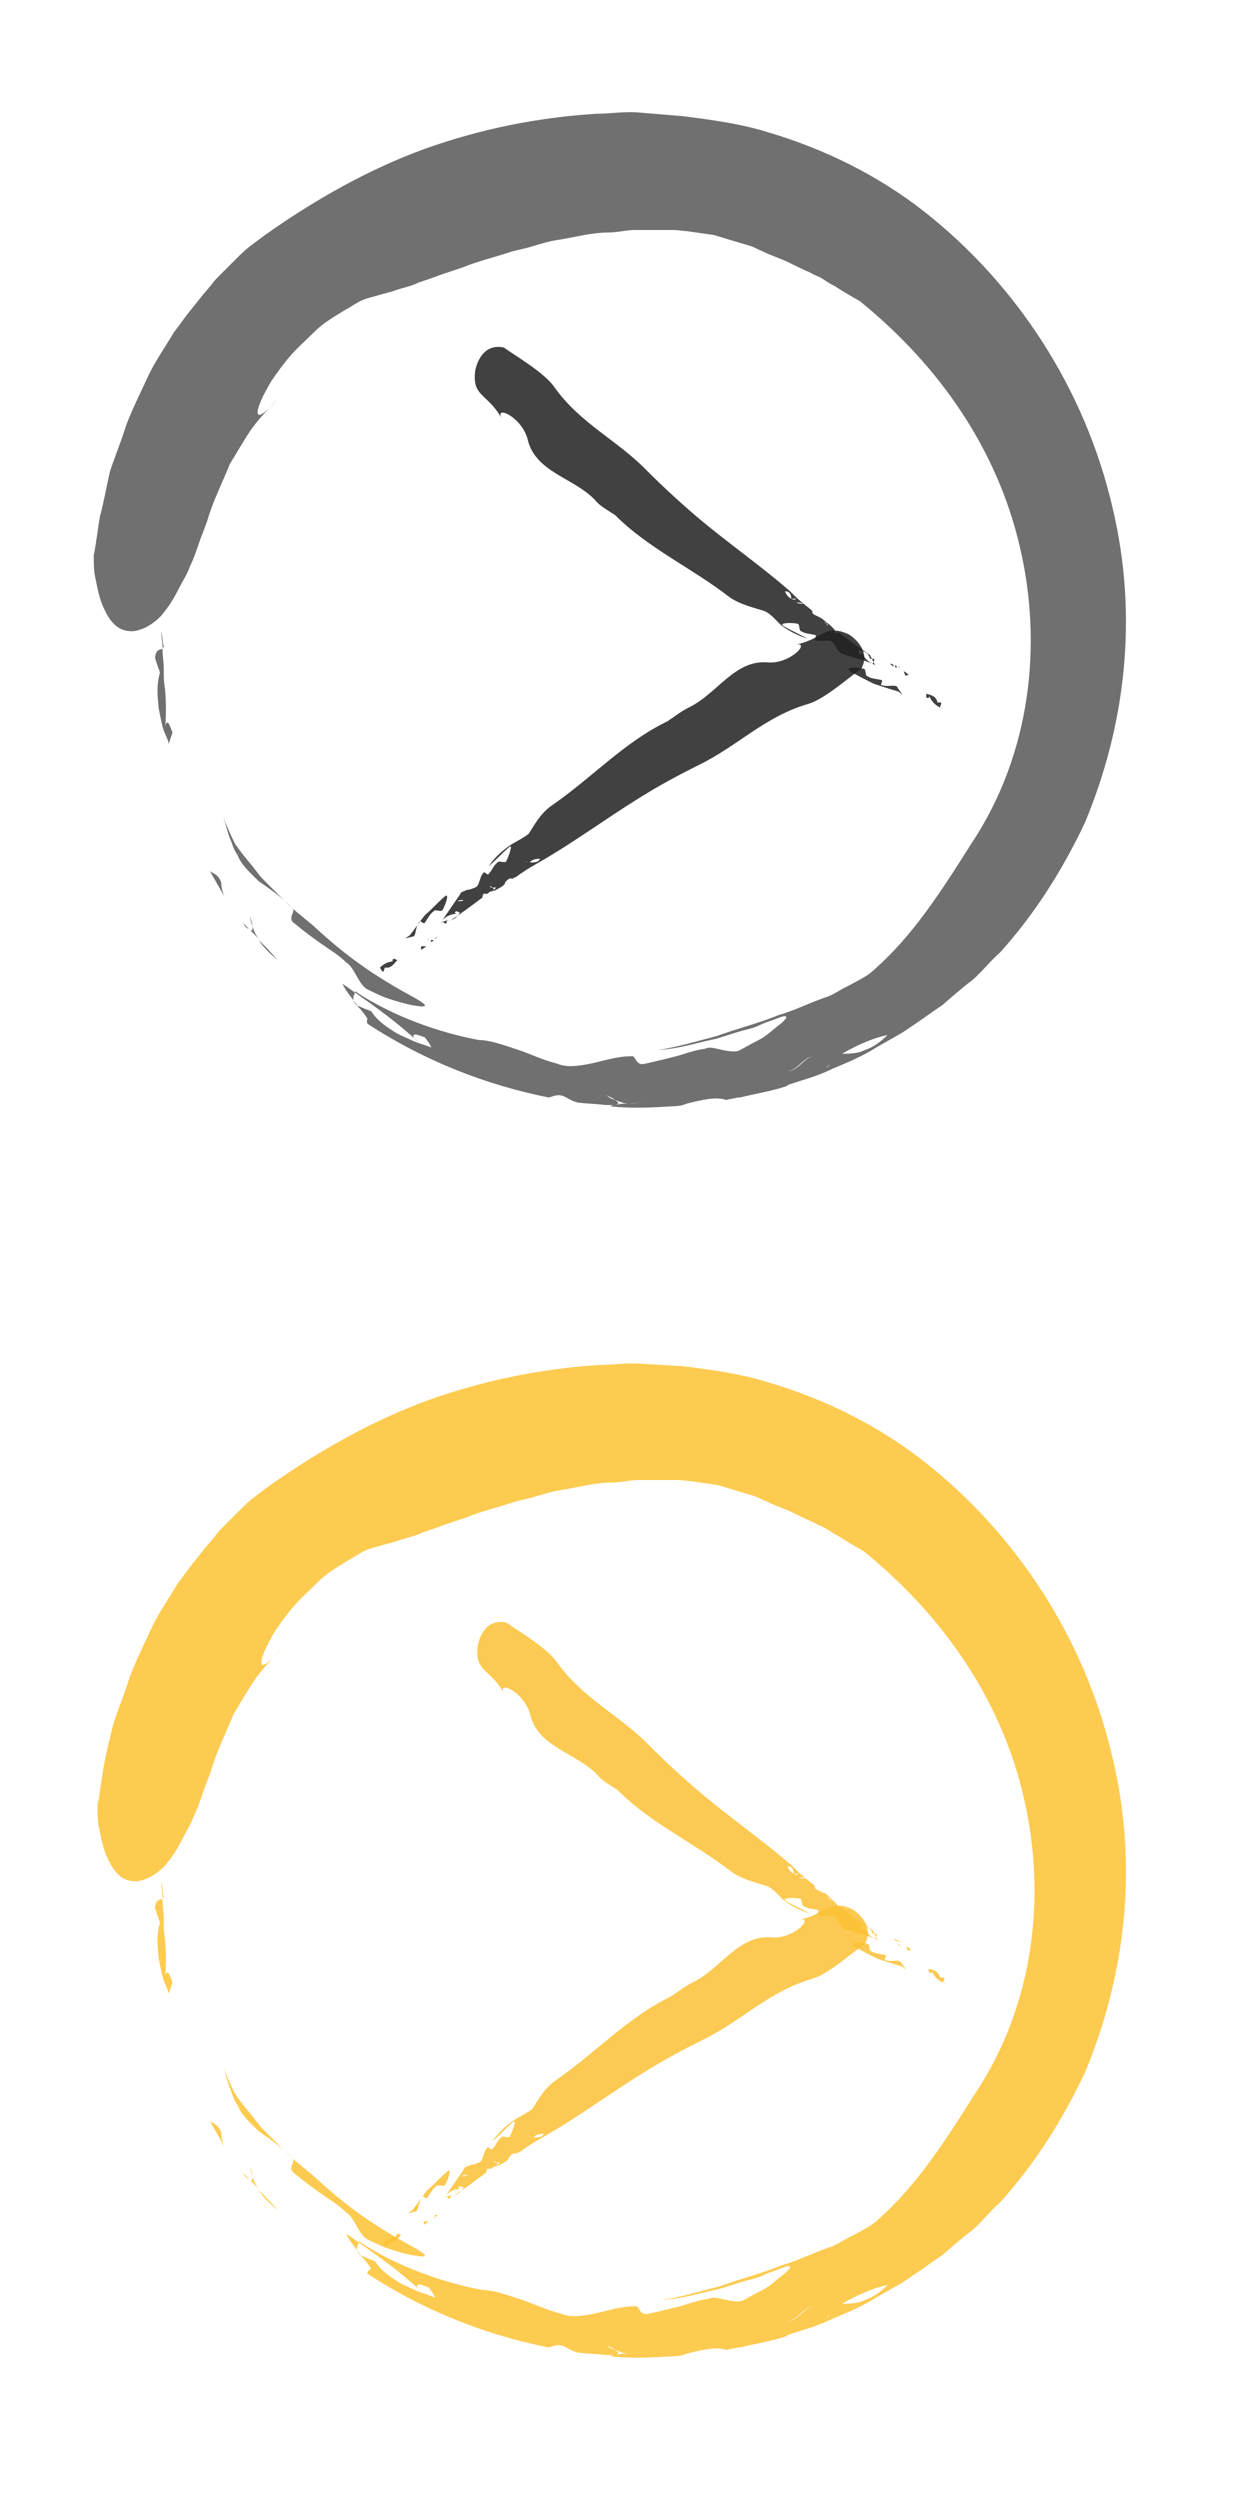 <?xml version="1.0" encoding="utf-8"?>
<!-- Generator: Adobe Illustrator 18.0.0, SVG Export Plug-In . SVG Version: 6.00 Build 0)  -->
<!DOCTYPE svg PUBLIC "-//W3C//DTD SVG 1.1//EN" "http://www.w3.org/Graphics/SVG/1.1/DTD/svg11.dtd">
<svg version="1.1" xmlns="http://www.w3.org/2000/svg" xmlns:xlink="http://www.w3.org/1999/xlink" x="0px" y="0px" width="100px"
	 height="200px" viewBox="0 0 100 200" enable-background="new 0 0 100 200" xml:space="preserve">
<g id="Layer_2" display="none">
	<rect x="-200" y="-119" display="inline" stroke="#FFFFFF" stroke-miterlimit="10" width="526" height="524"/>
</g>
<g id="bigplay">
	<path fill="none" d="z"/>
	<g id="dark">
		<g id="Polygon" opacity="0.75" enable-background="new    ">
			<polygon points="141,44.3 107.3,63.8 107.3,24.8 			"/>
			<g>
				<g>
					<g>
						<g opacity="0.85">
							<g>
								<path fill="#231F20" d="M133.3,38.4c-0.3-0.2-0.7-0.4-1-0.6c0.1,0.2,0.3,0.3,0.3,0.6C132.9,38.6,133.1,38.4,133.3,38.4z"/>
								<path fill="#231F20" d="M131.4,37.2c-0.1,0-0.1-0.1-0.2-0.1c-0.1,0-0.1,0-0.2,0C131.2,37.1,131.3,37.1,131.4,37.2z"/>
								<path fill="#231F20" d="M129.6,36.4c0.3,0.2,0.6,0.4,0.9,0.5C130.3,36.6,130,36.5,129.6,36.4z"/>
								<path fill="#231F20" d="M130.8,37.4c0-0.2,0-0.3,0.2-0.3l0,0c-0.2-0.1-0.4-0.1-0.6-0.2C130.6,37,130.8,37.2,130.8,37.4z"/>
								<path fill="#231F20" d="M130.8,37.4c0,0.2,0.1,0.4,0.2,0.5C131,37.7,130.9,37.5,130.8,37.4z"/>
								<path fill="#231F20" d="M128.7,40.1c-0.2,0,0.3-0.8-0.2-0.8c-1-0.2-1.9-0.3-2.7-0.7c-0.5,0-0.5-1.3-0.9-1.3
									c-1-0.2-3.7-0.3-2.4,0.3c1.9,1,3.3,1.4,5.1,2.3c1.6,0.5,3.1,0.8,4.7,1.3c0.4,0.2,0.7,0.5,1.1,0.7c-0.4-0.4-0.8-0.8-1.3-1.3
									C131.4,39.9,129.9,40.5,128.7,40.1z"/>
								<path fill="#231F20" d="M140.5,43.2c-0.2,0-0.7,0-0.7,0c-0.4-1.1-1.4-1.3-2.4-1.5c0,0.2,0.1,0.4,0.1,0.6
									c0.5,0.2,0.7,0,0.4-0.4c0.7,1.1,1.5,1.7,2.5,2.1C140.5,43.7,140.7,43.4,140.5,43.2z"/>
								<path fill="#231F20" d="M141,44.2c-0.2-0.1-0.4-0.2-0.6-0.2l0,0.1C140.6,44.1,140.9,44.2,141,44.2L141,44.2z"/>
								<path fill="#231F20" d="M125.4,35c-2.4-1.3-4.5-2.6-6.7-4c-0.3,0.1-0.5,0.2-0.7,0c-0.1-0.2-0.2-0.4-0.3-0.6l-0.9-0.6
									c-0.1,0-0.3-0.1-0.4-0.1l0,0c-0.2,0-0.2,0.2-0.2,0.3c0.1,0.2,0.1,0.3,0.2,0.5c0-0.1-0.1-0.3-0.2-0.5
									c-0.1-0.2-0.2-0.4-0.4-0.5c-0.3-0.1-0.6-0.3-0.9-0.5c0.4,0.1,0.7,0.3,0.9,0.5c0.2,0.1,0.4,0.1,0.6,0.2c0.1,0,0.1,0,0.2,0
									c-0.8-0.5-1.5-1-2.3-1.5c-0.2-0.1-0.4-0.2-0.5-0.2c-0.6-0.2-1.1-0.3-1.5-1.1c-0.1-0.1-0.3-0.2-0.4-0.3
									c0,0.1,0.1,0.1,0.1,0.2c-0.1-0.1-0.1-0.1-0.2-0.2c-0.6-0.4-1.3-0.8-1.9-1.2c-0.3,0-0.6,0.1-0.9,0.1c0,0-0.5-0.7-0.7-1
									c0,0.3-0.1,0.4-0.3,0.4c0.5,0.6,1,1.2,1.4,1.7c0.3,0.5,0.3,0.2,0.4,0c0.1-0.2,0.3-0.2,0.7,0.5c-0.4-0.8-0.6-0.7-0.7-0.5
									c-0.1,0.2-0.1,0.4-0.4,0c-0.4-0.5-0.9-1.1-1.4-1.7c-0.3,0-0.7-0.3-1.2-0.8c-0.1,0.1-0.2,0.2-0.4,0.2
									c-0.1-0.5-0.2-0.9-0.2-1.1c0.5,0.3,1.2,1,1.8,1.7c0.2,0,0.3-0.1,0.3-0.4c0.2,0.3,0.7,1,0.7,1c0.3,0,0.6-0.1,0.9-0.1
									l-3.8-2.5l0,0.1c-0.2,2.2-0.3,4.5-0.3,6.9c-0.1,2.4-0.1,4.7-0.2,7c-0.1,3.9-0.2,7.9-0.4,12.2c-0.2,2.7-0.3,5.3-0.5,7.9
									c-0.2,3.5-0.5,7-0.7,10.5c-0.1,0.9-0.1,1.8-0.2,2.6c2.6-1.2,5.3-2.7,8.1-4.3c1.4-0.8,2.8-1.6,4.2-2.3l2.1-1.2l1.4-0.8
									c3.4-1.8,7-3.5,11.1-4.6c3.3-0.9,8.4-4.4,11.2-6.1c2.9-3.5-1.1-6-1.4-6.1c-4-1.7-4.9,1-10.6,1.9c3.8-0.8-1.2,3.3-5.4,3
									c-3.1-0.3-5.8,1-8.5,2.8c-0.7,0.4-1.3,0.9-2,1.3c-0.2,0.2-0.2,0.1-0.2,0.2l0,0.1c0,0.1-0.1,0.1-0.1,0.2
									c-0.2,0.2-0.4,0.4-0.5,0.1c0-0.2-0.1-0.1-0.2,0c0,0,0-0.1,0-0.2c0.3-0.7,0.4-0.7,0.5-0.8c0,0,0,0,0,0l0-1.5
									c0-1.2-0.1-2.3-0.1-3.5c-0.1-2.3-0.2-4.7-0.3-7.1c0-1.2-0.1-2.4-0.1-3.6c0-0.6,0-1.2,0-1.9l0-0.2l0,0l0,0c0,0,0-0.1,0-0.1
									c0-0.1-0.2-0.3-0.5-0.8c-0.3-0.5-0.6-1.2-0.9-1.9c-0.1-0.3,0-0.4,0-0.5c0.4,0.3,0.8,0.8,1,0.9c0.5,0.3,0.8,0.1,1.5,0
									c-0.7-0.2-1.1-0.1-1.6-0.2c-0.2-0.1-0.3-0.5-0.3-0.9c0-0.4,0.2-0.7,0.4-0.8c0.1-0.1,0.3,0.3,0.4,0.6
									c0.1,0.3,0.3,0.6,0.3,0.6c0.3,0.2,0.7-0.1,1.2-0.1c0.3-0.1-0.1,0.8,0,0.8c0.1,0,0.2,0,0.2,0c0.1,0,0.2,0,0.4,0
									c0.3,0,0.6,0,0.9,0c0.6,0,1.1,0,1.4,0.3c0.5,0.4,0.9,0.9,1.3,1.3c0.3,0.2,0.6,0.4,0.9,0.6c0.2,0,0.5,0.1,0.7,0.1
									c0-0.3,0.1-0.7,0.2-1c0.3,0.2,0.6,0.6,0.9,0.9c-0.3-0.2-0.6-0.6-0.9-0.9c-0.1,0.3-0.2,0.7-0.2,1c1.8,0.4,3.7,0.9,5.5,1.5
									c0,0,0-0.1,0-0.1c-1-0.5-1.8-1-2.5-2.1c0.3,0.4,0.1,0.6-0.4,0.4l-0.1-0.6c1,0.2,1.9,0.5,2.4,1.5c0,0,0.5,0,0.7,0
									c0.2,0.3,0,0.5,0,0.8c0.2,0.1,0.4,0.2,0.6,0.3C126.3,36.2,125.4,35,125.4,35z"/>
								<path fill="#231F20" d="M115.8,29.4c0.1,0,0.3,0.1,0.5,0.2c-0.6-0.4-1.3-0.8-1.9-1.2C114.7,29.1,115.2,29.2,115.8,29.4z"/>
							</g>
						</g>
					</g>
				</g>
			</g>
		</g>
		<g id="Ellipse" opacity="0.75" enable-background="new    ">
			<g>
				<g>
					<g>
						<g opacity="0.85">
							<g>
								<path fill="#202020" d="M16.8,69.7c0.4,0.7,0.8,1.4,1.2,2.1c-0.2-0.4-0.3-0.8-0.3-1.2C17.5,70,17.1,69.9,16.8,69.7z"/>
								<path fill="#202020" d="M19.3,73.7c0.1,0.1,0.2,0.2,0.3,0.4c0.1,0.1,0.2,0.2,0.3,0.2L19.3,73.7z"/>
								<path fill="#202020" d="M22.2,76.8c-0.5-0.6-1-1.1-1.5-1.6C21,75.7,21.5,76.2,22.2,76.8z"/>
								<path fill="#202020" d="M20.2,74.1c0,0.3,0,0.5-0.3,0.2l0,0c0.3,0.3,0.6,0.6,0.9,0.9C20.4,74.8,20.3,74.4,20.2,74.1z"/>
								<path fill="#202020" d="M20.2,74.1c0-0.3-0.2-0.7-0.2-0.8C20,73.5,20.1,73.8,20.2,74.1z"/>
								<path fill="#202020" d="M23.4,72.7c0.3,0.2-0.5,0.8,0.2,1.2c0.7,0.6,1.4,1.1,2.1,1.6c0.7,0.5,1.4,0.9,2,1.5
									c0.7,0.4,1,1.9,1.8,2.2c0.4,0.2,1,0.5,1.6,0.7c0.6,0.2,1.3,0.4,1.8,0.5c1.1,0.2,1.6,0.2,0.4-0.5c-3.5-1.9-5.6-3.4-8.3-5.9
									c-0.6-0.5-1.1-0.9-1.7-1.4l-1.6-1.6c-0.3-0.3-0.5-0.5-0.8-0.8l-0.7-0.9c-0.5-0.6-1-1.2-1.4-1.8c-0.4-0.8-0.7-1.5-1-2.3
									c0.2,0.5,0.3,1,0.5,1.6c0.1,0.3,0.2,0.5,0.3,0.8c0.1,0.3,0.2,0.5,0.4,0.8c0.3,0.8,1,1.4,1.7,2.1
									C21.7,71.2,22.6,71.8,23.4,72.7z"/>
								<path fill="#202020" d="M12.4,52.6c0.1,0.4,0.4,1.2,0.4,1.2c-0.3,1-0.2,1.9-0.1,2.9c0.1,0.5,0.2,1,0.3,1.4
									c0.1,0.5,0.4,0.9,0.5,1.4c0.1-0.3,0.2-0.6,0.3-0.9c-0.2-0.5-0.3-0.8-0.4-0.8c-0.1,0-0.2,0.2-0.2,0.7c0.1-1.2,0.1-2.3,0-3.4
									c-0.1-0.5-0.1-1.1-0.1-1.6c0-0.5-0.1-1.1-0.1-1.6C12.8,52,12.5,51.9,12.4,52.6z"/>
								<path fill="#202020" d="M12.9,50.5c0,0.4,0.1,0.9,0.1,1.3c0,0,0.1,0,0.1,0C13,51.3,13,50.9,12.9,50.5L12.9,50.5z"/>
								<path fill="#202020" d="M29.4,81.9c4.6,3,9.5,4.9,14.5,5.9c0.4-0.1,0.7-0.3,1.2-0.1c0.4,0.2,0.7,0.4,1.1,0.5
									c0.7,0.1,1.5,0.1,2.2,0.2c0.3,0,0.5,0,0.8,0c0,0,0,0,0,0c0.4-0.1,0.3-0.2,0-0.4c-0.3-0.1-0.5-0.2-0.7-0.4
									c0.1,0.1,0.5,0.2,0.7,0.4c0.3,0.1,0.7,0.3,1.2,0.3c0.7-0.1,1.4-0.2,2.1-0.1c-0.8,0.2-1.5,0.2-2.1,0.1c-0.4,0-0.8,0-1.2,0.1
									c-0.1,0-0.2,0-0.4,0.1c1.7,0.2,3.4,0.1,5.1,0c0.4,0,0.8-0.1,1-0.2c1.2-0.3,2.4-0.6,3.2-0.3c0.3-0.1,0.6-0.1,0.9-0.2l-0.2,0
									c0.1,0,0.3,0,0.4,0c1.2-0.3,2.5-0.5,3.7-0.9c0.7-0.5,1.5-1,2.2-1.4c0,0,0.2,0,0.4,0c0.2,0,0.4,0,0.6,0
									c0.2-0.4,0.6-0.7,1.1-1.1c-0.7,0-1.4,0-2,0.1c-0.9-0.1-1.4,1.6-2.7,1.1c1.2,0.5,1.7-1.2,2.7-1.1c0.6-0.1,1.3,0,2-0.1
									c1-0.6,2.4-1.3,3.8-1.6c-0.6,0.6-1.2,1-1.8,1.2c-0.6,0.3-1.3,0.3-1.9,0.3c-0.5,0.3-0.9,0.7-1.1,1.1c-0.2,0-0.4,0-0.6,0
									c-0.2,0-0.4,0-0.4,0c-0.7,0.4-1.5,0.9-2.2,1.4c1.2-0.4,2.4-0.7,3.6-1.3c1.2-0.5,2.4-1,3.5-1.7l1.4-0.8l0.7-0.4l0.6-0.4
									c0.9-0.6,1.7-1.2,2.6-1.8c0.8-0.7,1.6-1.4,2.4-2c0.8-0.7,1.4-1.5,2.2-2.2c2.8-3.1,5-6.6,6.8-10.4c3.2-7.7,4.3-16.4,2.2-25.2
									c-2.2-9.5-7.7-17.9-15.1-23.7c-3.7-2.9-8-5-12.4-6.3c-2.2-0.7-4.5-1-6.8-1.3L51.1,9c-1.1-0.1-2.3,0.1-3.4,0.1
									C43,9.4,38.5,10.3,34,11.9c-4.4,1.6-8.7,4-12.8,6.9c-0.4,0.3-0.8,0.6-1.2,0.9c-0.4,0.3-0.8,0.7-1.2,1.1
									c-0.4,0.4-0.8,0.8-1.3,1.3c-0.2,0.2-0.4,0.4-0.6,0.7c-0.2,0.2-0.4,0.5-0.6,0.7c-0.4,0.5-0.8,1-1.2,1.5
									c-0.4,0.5-0.8,1.1-1.2,1.6c-0.7,1.2-1.5,2.3-2.1,3.6c-0.6,1.3-1.2,2.5-1.7,3.8c-0.4,1.3-0.9,2.5-1.3,3.7
									C8.5,39,8.3,40.2,8,41.3c-0.2,1.1-0.3,2.2-0.5,3.1c0,0.6,0,1.2,0.1,1.7c0.1,0.5,0.2,1,0.3,1.4c0.2,0.8,0.5,1.4,0.8,1.9
									c0.6,0.9,1.2,1.1,1.9,1.1c1.3-0.1,2.4-1.3,2.5-1.5c0.5-0.6,0.9-1.3,1.2-1.9c0.3-0.6,0.7-1.2,0.9-1.8
									c0.3-0.6,0.5-1.2,0.7-1.8c0.2-0.6,0.5-1.3,0.7-1.9c0.4-1.4,1.1-2.8,1.8-4.5c0.5-0.8,1-1.7,1.6-2.6c0.6-0.9,1.4-1.7,2.3-2.7
									c-2.2,2.6-2.1,1.2-0.6-1.3c0.4-0.6,0.9-1.3,1.5-2c0.6-0.7,1.3-1.3,2-2c0.7-0.7,1.6-1.2,2.4-1.7c0.4-0.2,0.8-0.5,1.2-0.7
									c0.4-0.2,0.8-0.3,1.2-0.4c0.6-0.2,1.2-0.3,1.7-0.5c0.6-0.2,1.2-0.3,1.8-0.6c0.6-0.2,1.2-0.4,1.7-0.6
									c0.6-0.2,1.2-0.4,1.8-0.6c1.2-0.5,2.5-0.8,3.7-1.2c0.6-0.2,1.3-0.3,1.9-0.5c0.7-0.2,1.3-0.4,2-0.5c1.3-0.2,2.7-0.6,4.1-0.6
									c0.7,0,1.4-0.2,2.1-0.2l2.1,0c0.4,0,0.7,0,1.1,0l1,0.1c0.7,0.1,1.4,0.2,2.1,0.3c0.7,0.2,1.3,0.4,2,0.6l1,0.3
									c0.3,0.1,0.6,0.3,0.9,0.4c0.6,0.3,1.2,0.5,1.9,0.8c0.6,0.3,1.2,0.6,1.9,0.9c0.3,0.2,0.7,0.3,1,0.5c0.3,0.2,0.6,0.4,1,0.6
									c0.6,0.4,1.3,0.8,2,1.2c6.4,5.2,11,11.9,12.8,19.7c1.8,7.7,0.9,16.5-3.9,23.7c-2.4,3.8-4.7,7.4-7.8,10.1
									c-0.5,0.5-1.2,0.8-1.9,1.2c-0.7,0.3-1.3,0.8-2,1c-1.4,0.5-2.6,1.1-3.7,1.4c-1.7,0.7-3.4,1.1-5,1.7c-1.6,0.4-3.2,0.9-4.7,1.1
									c1.8-0.1,3.2-0.6,4.7-0.9c0.7-0.2,1.5-0.5,2.3-0.7c0.4-0.1,0.8-0.2,1.2-0.4c0.4-0.2,0.8-0.3,1.3-0.5c1.2-0.5,0.9,0,0.1,0.6
									c-0.4,0.3-0.9,0.8-1.5,1.1c-0.6,0.3-1.1,0.6-1.5,0.8c-0.3,0.2-0.9,0.1-1.4,0c-0.5-0.1-1-0.3-1.4-0.1
									c-0.8,0.1-1.6,0.4-2.3,0.6c-0.8,0.2-1.6,0.4-2.5,0.6c-0.8,0.2-0.7-0.7-1.1-0.6c-1.2,0-2.3,0.4-3.3,0.6c-1,0.2-1.9,0.3-2.6,0
									c-1.2-0.3-2.2-0.8-3.1-1.1c-0.6-0.2-1.2-0.4-1.9-0.6c-0.4-0.1-0.9-0.2-1.3-0.2c0.2,0.4,0.2,0.8,0.2,1.2
									c-0.6-0.3-1.4-0.8-2-1.1c0.6,0.3,1.4,0.8,2,1.1c0-0.4,0-0.8-0.2-1.2c-3.2-0.6-6.9-1.9-9.9-3.9c0,0,0,0.1,0,0.1
									c1.7,1.2,3.4,2.4,5.1,4c-0.4-0.3-0.5-0.5-0.4-0.6c0.1-0.1,0.4,0,0.9,0.2c0.2,0.3,0.4,0.5,0.5,0.8c-0.5-0.2-0.9-0.3-1.4-0.5
									c-0.4-0.2-0.9-0.4-1.3-0.6c-0.8-0.5-1.6-1-2.1-1.8c0,0-0.8-0.3-1.2-0.5c-0.4-0.5-0.2-0.7-0.1-1c-0.3-0.2-0.7-0.5-1-0.7
									c0.2,0.5,0.8,1.2,1.3,1.9c0.3,0.3,0.5,0.6,0.7,0.9C29.3,81.7,29.4,81.9,29.4,81.9z"/>
								<path fill="#202020" d="M50.5,88.3c-0.3,0-0.7,0-1,0l1.1,0.1l1.1,0l2.1,0C52.9,87.9,51.7,88.1,50.5,88.3z"/>
							</g>
						</g>
					</g>
				</g>
			</g>
		</g>
	</g>
	<g id="light">
		<g id="Polygon2">
			<polygon fill="#FDB913" points="-26,161.8 -59.8,181.2 -59.8,142.3 			"/>
			<g>
				<g>
					<g>
						<g opacity="0.85">
							<g>
								<path fill="#FCC134" d="M-33.7,155.8c-0.3-0.2-0.7-0.4-1-0.6c0.1,0.2,0.3,0.3,0.3,0.6C-34.1,156-33.9,155.9-33.7,155.8z"/>
								<path fill="#FCC134" d="M-35.6,154.6c-0.1,0-0.1-0.1-0.2-0.1c-0.1,0-0.1,0-0.2,0C-35.8,154.5-35.7,154.5-35.6,154.6z"/>
								<path fill="#FCC134" d="M-37.4,153.8c0.3,0.2,0.6,0.4,0.9,0.5C-36.7,154-37,153.9-37.4,153.8z"/>
								<path fill="#FCC134" d="M-36.2,154.8c0-0.2,0-0.3,0.2-0.3l0,0c-0.2-0.1-0.4-0.1-0.6-0.2C-36.4,154.4-36.2,154.6-36.2,154.8z
									"/>
								<path fill="#FCC134" d="M-36.2,154.8c0,0.2,0.1,0.4,0.2,0.5C-36,155.1-36.1,154.9-36.2,154.8z"/>
								<path fill="#FCC134" d="M-38.3,157.5c-0.2,0,0.3-0.8-0.2-0.8c-1-0.2-1.9-0.3-2.7-0.7c-0.5,0-0.5-1.3-0.9-1.3
									c-1-0.2-3.7-0.3-2.4,0.3c1.9,1,3.3,1.4,5.1,2.3c1.6,0.5,3.1,0.8,4.7,1.3c0.4,0.2,0.7,0.5,1.1,0.7c-0.4-0.4-0.8-0.8-1.3-1.3
									C-35.6,157.4-37.1,157.9-38.3,157.5z"/>
								<path fill="#FCC134" d="M-26.5,160.6c-0.2,0-0.7,0-0.7,0c-0.4-1.1-1.4-1.3-2.4-1.5c0,0.2,0.1,0.4,0.1,0.6
									c0.5,0.2,0.7,0,0.4-0.4c0.7,1.1,1.5,1.7,2.5,2.1C-26.5,161.1-26.3,160.9-26.5,160.6z"/>
								<path fill="#FCC134" d="M-26,161.6c-0.2-0.1-0.4-0.2-0.6-0.2l0,0.1C-26.4,161.5-26.1,161.6-26,161.6L-26,161.6z"/>
								<path fill="#FCC134" d="M-41.6,152.4c-2.4-1.3-4.5-2.6-6.7-4c-0.3,0.1-0.5,0.2-0.7,0c-0.1-0.2-0.2-0.4-0.3-0.6l-0.9-0.6
									c-0.1,0-0.3-0.1-0.4-0.1l0,0c-0.2,0-0.2,0.2-0.2,0.3c0.1,0.2,0.1,0.3,0.2,0.5c0-0.1-0.1-0.3-0.2-0.5
									c-0.1-0.2-0.2-0.4-0.4-0.5c-0.3-0.1-0.6-0.3-0.9-0.5c0.4,0.1,0.7,0.3,0.9,0.5c0.2,0.1,0.4,0.1,0.6,0.2c0.1,0,0.1,0,0.2,0
									c-0.8-0.5-1.5-1-2.3-1.5c-0.2-0.1-0.4-0.2-0.5-0.2c-0.6-0.2-1.1-0.3-1.5-1.1c-0.1-0.1-0.3-0.2-0.4-0.3
									c0,0.1,0.1,0.1,0.1,0.2c-0.1-0.1-0.1-0.1-0.2-0.2c-0.6-0.4-1.3-0.8-1.9-1.2c-0.3,0-0.6,0.1-0.9,0.1c0,0-0.5-0.7-0.7-1
									c0,0.3-0.1,0.4-0.3,0.4c0.5,0.6,1,1.2,1.4,1.7c0.3,0.5,0.3,0.2,0.4,0c0.1-0.2,0.3-0.2,0.7,0.5c-0.4-0.8-0.6-0.7-0.7-0.5
									c-0.1,0.2-0.1,0.4-0.4,0c-0.4-0.5-0.9-1.1-1.4-1.7c-0.3,0-0.7-0.3-1.2-0.8c-0.1,0.1-0.2,0.2-0.4,0.2
									c-0.1-0.5-0.2-0.9-0.2-1.1c0.5,0.3,1.2,1,1.8,1.7c0.2,0,0.3-0.1,0.3-0.4c0.2,0.3,0.7,1,0.7,1c0.3,0,0.6-0.1,0.9-0.1
									l-3.8-2.5l0,0.1c-0.2,2.2-0.3,4.5-0.3,6.9c-0.1,2.4-0.1,4.7-0.2,7c-0.1,3.9-0.2,7.9-0.4,12.2c-0.2,2.7-0.3,5.3-0.5,7.9
									c-0.2,3.5-0.5,7-0.7,10.5c-0.1,0.9-0.1,1.8-0.2,2.6c2.6-1.2,5.3-2.7,8.1-4.3c1.4-0.8,2.8-1.6,4.2-2.3l2.1-1.2l1.4-0.8
									c3.4-1.8,7-3.5,11.1-4.6c3.3-0.9,8.4-4.4,11.2-6.1c2.9-3.5-1.1-6-1.4-6.1c-4-1.7-4.9,1-10.6,1.9c3.8-0.8-1.2,3.3-5.4,3
									c-3.1-0.3-5.8,1-8.5,2.8c-0.7,0.4-1.3,0.9-2,1.3c-0.2,0.2-0.2,0.1-0.2,0.2l0,0.1c0,0.1-0.1,0.1-0.1,0.2
									c-0.2,0.2-0.4,0.4-0.5,0.1c0-0.2-0.1-0.1-0.2,0c0,0,0-0.1,0-0.2c0.3-0.7,0.4-0.7,0.5-0.8c0,0,0,0,0,0l0-1.5
									c0-1.2-0.1-2.3-0.1-3.5c-0.1-2.3-0.2-4.7-0.3-7.1c0-1.2-0.1-2.4-0.1-3.6c0-0.6,0-1.2,0-1.9l0-0.2l0,0l0,0c0,0,0-0.1,0-0.1
									c0-0.1-0.2-0.3-0.5-0.8c-0.3-0.5-0.6-1.2-0.9-1.9c-0.1-0.3,0-0.4,0-0.5c0.4,0.3,0.8,0.8,1,0.9c0.5,0.3,0.8,0.1,1.5,0
									c-0.7-0.2-1.1-0.1-1.6-0.2c-0.2-0.1-0.3-0.5-0.3-0.9c0-0.4,0.2-0.7,0.4-0.8c0.1-0.1,0.3,0.3,0.4,0.6
									c0.1,0.3,0.3,0.6,0.3,0.6c0.3,0.2,0.7-0.1,1.2-0.1c0.3-0.1-0.1,0.8,0,0.8c0.1,0,0.2,0,0.2,0c0.1,0,0.2,0,0.4,0
									c0.3,0,0.6,0,0.9,0c0.6,0,1.1,0,1.4,0.3c0.5,0.4,0.9,0.9,1.3,1.3c0.3,0.2,0.6,0.4,0.9,0.6c0.2,0,0.5,0.1,0.7,0.1
									c0-0.3,0.1-0.7,0.2-1c0.3,0.2,0.6,0.6,0.9,0.9c-0.3-0.2-0.6-0.6-0.9-0.9c-0.1,0.3-0.2,0.7-0.2,1c1.8,0.4,3.7,0.9,5.5,1.5
									c0,0,0-0.1,0-0.1c-1-0.5-1.8-1-2.5-2.1c0.3,0.4,0.1,0.6-0.4,0.4l-0.1-0.6c1,0.2,1.9,0.5,2.4,1.5c0,0,0.5,0,0.7,0
									c0.2,0.3,0,0.5,0,0.8c0.2,0.1,0.4,0.2,0.6,0.3C-40.7,153.6-41.6,152.4-41.6,152.4z"/>
								<path fill="#FCC134" d="M-51.2,146.8c0.1,0,0.3,0.1,0.5,0.2c-0.6-0.4-1.3-0.8-1.9-1.2C-52.3,146.5-51.8,146.6-51.2,146.8z"
									/>
							</g>
						</g>
					</g>
				</g>
			</g>
		</g>
		<g id="Ellipse2">
			<g>
				<g>
					<g>
						<g opacity="0.85">
							<g>
								<path fill="#FDC231" d="M16.8,169.7c0.4,0.7,0.8,1.4,1.2,2.1c-0.2-0.4-0.3-0.8-0.3-1.2C17.5,170,17.1,169.9,16.8,169.7z"/>
								<path fill="#FDC231" d="M19.3,173.7c0.1,0.1,0.2,0.2,0.3,0.4c0.1,0.1,0.2,0.2,0.3,0.2L19.3,173.7z"/>
								<path fill="#FDC231" d="M22.2,176.8c-0.5-0.6-1-1.1-1.5-1.6C21,175.7,21.5,176.2,22.2,176.8z"/>
								<path fill="#FDC231" d="M20.2,174.1c0,0.3,0,0.5-0.3,0.2l0,0c0.3,0.3,0.6,0.6,0.9,0.9C20.4,174.8,20.3,174.4,20.2,174.1z"/>
								<path fill="#FDC231" d="M20.2,174.1c0-0.3-0.2-0.7-0.2-0.8C20,173.5,20.1,173.8,20.2,174.1z"/>
								<path fill="#FDC231" d="M23.4,172.7c0.3,0.2-0.5,0.8,0.2,1.2c0.7,0.6,1.4,1.1,2.1,1.6c0.7,0.5,1.4,0.9,2,1.5
									c0.7,0.4,1,1.9,1.8,2.2c0.4,0.2,1,0.5,1.6,0.7c0.6,0.2,1.3,0.4,1.8,0.5c1.1,0.2,1.6,0.2,0.4-0.5c-3.5-1.9-5.6-3.4-8.3-5.9
									c-0.6-0.5-1.1-0.9-1.7-1.4l-1.6-1.6c-0.3-0.3-0.5-0.5-0.8-0.8l-0.7-0.9c-0.5-0.6-1-1.2-1.4-1.8c-0.4-0.8-0.7-1.5-1-2.3
									c0.2,0.5,0.3,1,0.5,1.6c0.1,0.3,0.2,0.5,0.3,0.8c0.1,0.3,0.2,0.5,0.4,0.8c0.3,0.8,1,1.4,1.7,2.1
									C21.7,171.2,22.6,171.8,23.4,172.7z"/>
								<path fill="#FDC231" d="M12.4,152.6c0.1,0.4,0.4,1.2,0.4,1.2c-0.3,1-0.2,1.9-0.1,2.9c0.1,0.5,0.2,1,0.3,1.4
									c0.1,0.5,0.4,0.9,0.5,1.4c0.1-0.3,0.2-0.6,0.3-0.9c-0.2-0.5-0.3-0.8-0.4-0.8c-0.1,0-0.2,0.2-0.2,0.7c0.1-1.2,0.1-2.3,0-3.4
									c-0.1-0.5-0.1-1.1-0.1-1.6c0-0.5-0.1-1.1-0.1-1.6C12.8,152,12.5,151.9,12.4,152.6z"/>
								<path fill="#FDC231" d="M12.9,150.5c0,0.4,0.1,0.9,0.1,1.3c0,0,0.1,0,0.1,0C13,151.3,13,150.9,12.9,150.5L12.9,150.5z"/>
								<path fill="#FDC231" d="M29.4,181.9c4.6,3,9.5,4.9,14.5,5.9c0.4-0.1,0.7-0.3,1.2-0.1c0.4,0.2,0.7,0.4,1.1,0.5
									c0.7,0.1,1.5,0.1,2.2,0.2c0.3,0,0.5,0,0.8,0c0,0,0,0,0,0c0.4-0.1,0.3-0.2,0-0.4c-0.3-0.1-0.5-0.2-0.7-0.4
									c0.1,0.1,0.5,0.2,0.7,0.4c0.3,0.1,0.7,0.3,1.2,0.3c0.7-0.1,1.4-0.2,2.1-0.1c-0.8,0.2-1.5,0.2-2.1,0.1c-0.4,0-0.8,0-1.2,0.1
									c-0.1,0-0.2,0-0.4,0.1c1.7,0.2,3.4,0.1,5.1,0c0.4,0,0.8-0.1,1-0.2c1.2-0.3,2.4-0.6,3.2-0.3c0.3-0.1,0.6-0.1,0.9-0.2l-0.2,0
									c0.1,0,0.3,0,0.4,0c1.2-0.3,2.5-0.5,3.7-0.9c0.7-0.5,1.5-1,2.2-1.4c0,0,0.2,0,0.4,0c0.2,0,0.4,0,0.6,0
									c0.2-0.4,0.6-0.7,1.1-1.1c-0.7,0-1.4,0-2,0.1c-0.9-0.1-1.4,1.6-2.7,1.1c1.2,0.5,1.7-1.2,2.7-1.1c0.6-0.1,1.3,0,2-0.1
									c1-0.6,2.4-1.3,3.8-1.6c-0.6,0.6-1.2,1-1.8,1.2c-0.6,0.3-1.3,0.3-1.9,0.3c-0.5,0.3-0.9,0.7-1.1,1.1c-0.2,0-0.4,0-0.6,0
									c-0.2,0-0.4,0-0.4,0c-0.7,0.4-1.5,0.9-2.2,1.4c1.2-0.4,2.4-0.7,3.6-1.3c1.2-0.5,2.4-1,3.5-1.7l1.4-0.8l0.7-0.4l0.6-0.4
									c0.9-0.6,1.7-1.2,2.6-1.8c0.8-0.7,1.6-1.4,2.4-2c0.8-0.7,1.4-1.5,2.2-2.2c2.8-3.1,5-6.6,6.8-10.4c3.2-7.7,4.3-16.4,2.2-25.2
									c-2.2-9.5-7.7-17.9-15.1-23.7c-3.7-2.9-8-5-12.4-6.3c-2.2-0.7-4.5-1-6.8-1.3l-3.4-0.2c-1.1-0.1-2.3,0.1-3.4,0.1
									c-4.6,0.3-9.1,1.2-13.6,2.8c-4.4,1.6-8.7,4-12.8,6.9c-0.4,0.3-0.8,0.6-1.2,0.9c-0.4,0.3-0.8,0.7-1.2,1.1
									c-0.4,0.4-0.8,0.8-1.3,1.3c-0.2,0.2-0.4,0.4-0.6,0.7c-0.2,0.2-0.4,0.5-0.6,0.7c-0.4,0.5-0.8,1-1.2,1.5
									c-0.4,0.5-0.8,1.1-1.2,1.6c-0.7,1.2-1.5,2.3-2.1,3.6c-0.6,1.3-1.2,2.5-1.7,3.8c-0.4,1.3-0.9,2.5-1.3,3.7
									c-0.3,1.2-0.6,2.4-0.8,3.5c-0.2,1.1-0.3,2.2-0.5,3.1c0,0.6,0,1.2,0.1,1.7c0.1,0.5,0.2,1,0.3,1.4c0.2,0.8,0.5,1.4,0.8,1.9
									c0.6,0.9,1.2,1.1,1.9,1.1c1.3-0.1,2.4-1.3,2.5-1.5c0.5-0.6,0.9-1.3,1.2-1.9c0.3-0.6,0.7-1.2,0.9-1.8
									c0.3-0.6,0.5-1.2,0.7-1.8c0.2-0.6,0.5-1.3,0.7-1.9c0.4-1.4,1.1-2.8,1.8-4.5c0.5-0.8,1-1.7,1.6-2.6c0.6-0.9,1.4-1.7,2.3-2.7
									c-2.2,2.6-2.1,1.2-0.6-1.3c0.4-0.6,0.9-1.3,1.5-2c0.6-0.7,1.3-1.3,2-2c0.7-0.7,1.6-1.2,2.4-1.7c0.4-0.2,0.8-0.5,1.2-0.7
									c0.4-0.2,0.8-0.3,1.2-0.4c0.6-0.2,1.2-0.3,1.7-0.5c0.6-0.2,1.2-0.3,1.8-0.6c0.6-0.2,1.2-0.4,1.7-0.6
									c0.6-0.2,1.2-0.4,1.8-0.6c1.2-0.5,2.5-0.8,3.7-1.2c0.6-0.2,1.3-0.3,1.9-0.5c0.7-0.2,1.3-0.4,2-0.5c1.3-0.2,2.7-0.6,4.1-0.6
									c0.7,0,1.4-0.2,2.1-0.2l2.1,0c0.4,0,0.7,0,1.1,0l1,0.1c0.7,0.1,1.4,0.2,2.1,0.3c0.7,0.2,1.3,0.4,2,0.6l1,0.3
									c0.3,0.1,0.6,0.3,0.9,0.4c0.6,0.3,1.2,0.5,1.9,0.8c0.6,0.3,1.2,0.6,1.9,0.9c0.3,0.2,0.7,0.3,1,0.5c0.3,0.2,0.6,0.4,1,0.6
									c0.6,0.4,1.3,0.8,2,1.2c6.4,5.2,11,11.9,12.8,19.7c1.8,7.7,0.9,16.5-3.9,23.7c-2.4,3.8-4.7,7.4-7.8,10.1
									c-0.5,0.5-1.2,0.8-1.9,1.2c-0.7,0.3-1.3,0.8-2,1c-1.4,0.5-2.6,1.1-3.7,1.4c-1.7,0.7-3.4,1.1-5,1.7c-1.6,0.4-3.2,0.9-4.7,1.1
									c1.8-0.1,3.2-0.6,4.7-0.9c0.7-0.2,1.5-0.5,2.3-0.7c0.4-0.1,0.8-0.2,1.2-0.4c0.4-0.2,0.8-0.3,1.3-0.5c1.2-0.5,0.9,0,0.1,0.6
									c-0.4,0.3-0.9,0.8-1.5,1.1c-0.6,0.3-1.1,0.6-1.5,0.8c-0.3,0.2-0.9,0.1-1.4,0c-0.5-0.1-1-0.3-1.4-0.1
									c-0.8,0.1-1.6,0.4-2.3,0.6c-0.8,0.2-1.6,0.4-2.5,0.6c-0.8,0.2-0.7-0.7-1.1-0.6c-1.2,0-2.3,0.4-3.3,0.6c-1,0.2-1.9,0.3-2.6,0
									c-1.2-0.3-2.2-0.8-3.1-1.1c-0.6-0.2-1.2-0.4-1.9-0.6c-0.4-0.1-0.9-0.2-1.3-0.2c0.2,0.4,0.2,0.8,0.2,1.2
									c-0.6-0.3-1.4-0.8-2-1.1c0.6,0.3,1.4,0.8,2,1.1c0-0.4,0-0.8-0.2-1.2c-3.2-0.6-6.9-1.9-9.9-3.9c0,0,0,0.1,0,0.1
									c1.7,1.2,3.4,2.4,5.1,4c-0.4-0.3-0.5-0.5-0.4-0.6c0.1-0.1,0.4,0,0.9,0.2c0.2,0.3,0.4,0.5,0.5,0.8c-0.5-0.2-0.9-0.3-1.4-0.5
									c-0.4-0.2-0.9-0.4-1.3-0.6c-0.8-0.5-1.6-1-2.1-1.8c0,0-0.8-0.3-1.2-0.5c-0.4-0.5-0.2-0.7-0.1-1c-0.3-0.2-0.7-0.5-1-0.7
									c0.2,0.5,0.8,1.2,1.3,1.9c0.3,0.3,0.5,0.6,0.7,0.9C29.3,181.7,29.4,181.9,29.4,181.9z"/>
								<path fill="#FDC231" d="M50.5,188.3c-0.3,0-0.7,0-1,0l1.1,0.1l1.1,0l2.1,0C52.9,187.9,51.7,188.1,50.5,188.3z"/>
							</g>
						</g>
					</g>
				</g>
			</g>
		</g>
	</g>
	<path fill="none" d="z"/>
	<g>
		<g>
			<g>
				<g>
					<g opacity="0.85">
						<g>
							<path fill="#202020" d="M72.7,54c-0.1-0.1-0.2-0.2-0.4-0.3c0,0.1,0.1,0.2,0.1,0.3C72.4,54.1,72.5,54,72.7,54z"/>
							<path fill="#202020" d="M72,53.4C71.9,53.4,71.9,53.4,72,53.4c-0.1-0.1-0.1-0.1-0.1-0.1C71.9,53.4,71.9,53.4,72,53.4z"/>
							<path fill="#202020" d="M71.2,53.1c0.1,0.1,0.2,0.2,0.3,0.2C71.5,53.2,71.4,53.1,71.2,53.1z"/>
							<path fill="#202020" d="M71.7,53.5c0-0.1,0-0.2,0.1-0.2c0,0,0,0,0,0c-0.1,0-0.2-0.1-0.2-0.1C71.6,53.4,71.7,53.4,71.7,53.5z"
								/>
							<path fill="#202020" d="M71.7,53.5c0,0.1,0,0.2,0,0.2C71.7,53.7,71.7,53.6,71.7,53.5z"/>
							<path fill="#202020" d="M70.5,54.8c-0.1,0,0.2-0.4,0-0.4c-0.4-0.1-0.8-0.1-1.1-0.3c-0.2,0-0.1-0.6-0.3-0.6
								c-0.4-0.1-1.6-0.2-1.1,0.2c0.7,0.4,1.3,0.7,1.9,1c0.6,0.2,1.2,0.4,1.9,0.6c0.2,0.1,0.3,0.2,0.4,0.3c-0.1-0.2-0.3-0.4-0.4-0.6
								C71.7,54.7,71,55,70.5,54.8z"/>
							<path fill="#202020" d="M75.3,56.2c-0.1,0-0.3,0-0.3,0c-0.1-0.5-0.5-0.6-0.9-0.7c0,0.1,0,0.2,0,0.3c0.2,0.1,0.3,0,0.2-0.2
								c0.2,0.5,0.5,0.8,0.9,1C75.2,56.5,75.3,56.4,75.3,56.2z"/>
							<path fill="#202020" d="M75.4,56.7c-0.1,0-0.2-0.1-0.2-0.1c0,0,0,0,0,0C75.3,56.7,75.3,56.7,75.4,56.7
								C75.4,56.7,75.4,56.7,75.4,56.7z"/>
							<path fill="#202020" d="M69.6,52.4c-0.9-0.6-1.7-1.2-2.5-1.8c-0.1,0-0.2,0.1-0.3,0c0-0.1,0-0.2-0.1-0.3
								c-0.1-0.1-0.2-0.2-0.3-0.3c0,0-0.1,0-0.1-0.1c0,0,0,0,0,0c-0.1,0-0.1,0.1-0.1,0.2c0,0.1,0,0.2,0,0.2c0,0,0-0.1,0-0.2
								c0-0.1-0.1-0.2-0.1-0.2c-0.1-0.1-0.2-0.1-0.3-0.2c0.2,0,0.3,0.1,0.3,0.2c0.1,0,0.2,0.1,0.2,0.1c0,0,0.1,0,0.1,0
								c-0.3-0.2-0.5-0.4-0.8-0.6c-0.1,0-0.1-0.1-0.2-0.1c-0.2-0.1-0.5-0.2-0.4-0.4c0,0-0.1-0.1-0.1-0.1c0,0,0,0,0,0.1
								c0,0,0-0.1,0-0.1c-0.2-0.2-0.4-0.3-0.6-0.5c-0.2,0-0.4,0-0.6-0.1c0,0,0-0.2,0-0.3c-0.1,0.1-0.2,0.1-0.4,0
								c0,0.2,0,0.4,0.1,0.5c0,0.3,0.6-0.2,0.5,0.3c0.1-0.5-0.5,0-0.5-0.3c0-0.1,0-0.3-0.1-0.5c-0.2-0.1-0.4-0.3-0.5-0.6
								c0.4,0,0.5,0.3,0.5,0.6c0.1,0,0.2,0,0.4,0c0,0.1,0,0.3,0,0.3c0.2,0,0.4,0,0.6,0.1c-0.4-0.3-0.7-0.6-1.1-1
								c-2.4-2.1-4.9-3.8-7.5-6c-1.4-1.2-2.7-2.4-3.9-3.6c-2.4-2.5-5.4-3.8-7.5-6.8c-0.8-1.1-3-2.4-4-3.1c-1.9-0.4-2.3,1.8-2.3,2
								c-0.2,2,1.1,1.7,2.2,3.8c-0.8-1.3,1.5-0.3,2,1.5c0.6,2.7,3.7,3.1,5.4,4.9c0.4,0.5,1,0.8,1.6,1.2c2.7,2.7,6.1,4.2,9.2,6.6
								c0.9,0.6,1.9,0.8,2.8,1.1c0.6,0.3,1,0.9,1.4,1.2c0.7,0.5,1.4,0.8,2,1c-0.7-0.4-1.2-0.6-1.9-1c-0.5-0.3,0.7-0.3,1.1-0.2
								c0.2,0,0.1,0.6,0.3,0.6c0.3,0.2,0.7,0.2,1.1,0.3c0.2,0-0.1,0.4,0,0.4c0.5,0.2,1.2-0.1,1.4,0.2c0.2,0.2,0.3,0.4,0.4,0.6
								c0.1,0.1,0.2,0.2,0.3,0.3c0.1,0,0.2,0,0.3,0.1c0-0.2,0.1-0.3,0.2-0.5c0.1,0.1,0.2,0.3,0.3,0.4c-0.1-0.1-0.2-0.3-0.3-0.4
								c-0.1,0.2-0.2,0.3-0.2,0.5c0.7,0.2,1.5,0.4,2.2,0.7c0,0,0,0,0,0c-0.4-0.2-0.7-0.5-0.9-1c0.1,0.2,0,0.3-0.2,0.2
								c0-0.1,0-0.2,0-0.3c0.4,0.1,0.8,0.2,0.9,0.7c0,0,0.2,0,0.3,0c0.1,0.1,0,0.2-0.1,0.4c0.1,0,0.1,0.1,0.2,0.1
								C69.9,53,69.6,52.4,69.6,52.4z"/>
							<path fill="#202020" d="M66,49.8c0.1,0,0.1,0.1,0.2,0.1c-0.2-0.2-0.4-0.4-0.6-0.5C65.6,49.7,65.8,49.8,66,49.8z"/>
						</g>
					</g>
				</g>
			</g>
		</g>
	</g>
	<g>
		<g>
			<g>
				<g>
					<g opacity="0.85">
						<g>
							<path fill="#202020" d="M33.7,76c0.1-0.1,0.3-0.2,0.4-0.3c-0.1,0-0.2,0-0.3,0C33.6,75.7,33.7,75.8,33.7,76z"/>
							<path fill="#202020" d="M34.4,75.5C34.4,75.5,34.5,75.5,34.4,75.5c0.1-0.1,0.1-0.1,0.1-0.1C34.5,75.4,34.5,75.4,34.4,75.5z"
								/>
							<path fill="#202020" d="M35,74.9c-0.1,0.1-0.2,0.2-0.3,0.3C34.8,75.1,34.9,75.1,35,74.9z"/>
							<path fill="#202020" d="M34.4,75.2c0.1,0,0.1,0.1,0.1,0.2c0,0,0,0,0,0c0.1-0.1,0.1-0.1,0.2-0.2
								C34.6,75.2,34.5,75.2,34.4,75.2z"/>
							<path fill="#202020" d="M34.4,75.2c-0.1,0-0.2,0-0.2-0.1C34.3,75.2,34.3,75.2,34.4,75.2z"/>
							<path fill="#202020" d="M33.6,73.7c0-0.1,0.3,0.3,0.4,0.1c0.2-0.3,0.4-0.7,0.7-0.9c0.1-0.2,0.6,0.1,0.7-0.1
								c0.2-0.3,0.6-1.4,0.2-1.1c-0.7,0.6-1,1-1.6,1.5c-0.4,0.5-0.8,1.1-1.2,1.6c-0.1,0.1-0.3,0.2-0.4,0.3c0.2-0.1,0.4-0.1,0.7-0.2
								C33.3,74.8,33.2,74.1,33.6,73.7z"/>
							<path fill="#202020" d="M30.7,77.7c0-0.1,0.1-0.3,0.1-0.3c0.5,0.1,0.7-0.3,1-0.6c-0.1,0-0.2-0.1-0.3-0.1
								c-0.2,0.1-0.1,0.3,0.1,0.2c-0.5,0-0.9,0.2-1.2,0.5C30.5,77.6,30.6,77.8,30.7,77.7z"/>
							<path fill="#202020" d="M30.2,77.7c0.1-0.1,0.1-0.1,0.2-0.2c0,0,0,0,0,0C30.3,77.6,30.3,77.6,30.2,77.7
								C30.2,77.7,30.2,77.7,30.2,77.7z"/>
							<path fill="#202020" d="M36.1,73.6c0.9-0.6,1.7-1.2,2.5-1.8c0-0.1,0-0.2,0.1-0.3c0.1,0,0.2,0,0.3,0c0.1-0.1,0.2-0.2,0.4-0.2
								c0,0,0.1-0.1,0.1-0.1c0,0,0,0,0,0c0-0.1,0-0.1-0.1-0.2c-0.1,0-0.2,0-0.2-0.1c0,0,0.1,0,0.2,0.1c0.1,0,0.2,0,0.3,0
								c0.1-0.1,0.2-0.2,0.3-0.3c-0.1,0.1-0.2,0.2-0.3,0.3c-0.1,0.1-0.1,0.1-0.2,0.2c0,0,0,0,0,0.1c0.3-0.2,0.6-0.3,0.8-0.5
								c0.1-0.1,0.1-0.1,0.1-0.2c0.2-0.2,0.3-0.4,0.6-0.3c0,0,0.1-0.1,0.2-0.1c0,0,0,0-0.1,0c0,0,0.1,0,0.1,0
								c0.2-0.1,0.4-0.3,0.6-0.4c0.1-0.2,0.1-0.4,0.2-0.5c0,0,0.2,0.1,0.3,0.1c0-0.1,0-0.3,0.1-0.4c-0.2,0-0.4-0.1-0.5-0.1
								c-0.3-0.1,0,0.6-0.4,0.4c0.4,0.3,0.2-0.5,0.4-0.4c0.2,0,0.3,0.1,0.5,0.1c0.1-0.2,0.4-0.3,0.8-0.3c-0.1,0.3-0.5,0.3-0.8,0.3
								c-0.1,0.1-0.1,0.2-0.1,0.4c-0.1,0-0.3-0.1-0.3-0.1c-0.1,0.2-0.2,0.3-0.2,0.5c0.4-0.3,0.8-0.5,1.3-0.8
								c2.8-1.6,5.2-3.4,8.1-5.2c1.6-1,3.1-1.8,4.7-2.6c3.1-1.5,5.3-3.9,8.8-4.9c1.3-0.4,3.2-2.1,4.2-2.8c0.9-1.6-1-2.8-1.1-2.8
								c-1.9-0.8-2,0.5-4.3,0.9c1.5-0.4-0.2,1.5-2,1.4c-2.7-0.3-4.1,2.5-6.4,3.6c-0.6,0.3-1.1,0.7-1.7,1.1c-3.5,1.7-5.9,4.4-9.2,6.7
								c-0.9,0.6-1.4,1.5-1.9,2.3c-0.5,0.4-1.2,0.7-1.6,1c-0.7,0.5-1.2,1-1.6,1.6c0.6-0.5,1-1,1.6-1.5c0.4-0.4,0,0.7-0.2,1.1
								c-0.1,0.2-0.6-0.1-0.7,0.1c-0.3,0.2-0.4,0.6-0.7,0.9c-0.1,0.2-0.3-0.2-0.4-0.1c-0.4,0.4-0.3,1.1-0.7,1.2
								c-0.2,0.1-0.5,0.2-0.7,0.2c-0.1,0.1-0.3,0.1-0.4,0.2c-0.1,0.1-0.1,0.2-0.2,0.3c0.1,0.1,0.3,0.2,0.4,0.3
								c-0.1,0.1-0.3,0.1-0.5,0.1c0.1-0.1,0.3-0.1,0.5-0.1c-0.1-0.1-0.3-0.3-0.4-0.3c-0.4,0.6-0.9,1.3-1.3,1.9c0,0,0,0,0,0
								c0.3-0.3,0.7-0.5,1.2-0.5c-0.2,0-0.3-0.1-0.1-0.2c0.1,0,0.2,0.1,0.3,0.1c-0.2,0.3-0.5,0.7-1,0.6c0,0-0.1,0.2-0.1,0.3
								c-0.1,0-0.2-0.1-0.3-0.2c-0.1,0.1-0.1,0.1-0.2,0.2C35.5,73.6,36.1,73.6,36.1,73.6z"/>
							<path fill="#202020" d="M39.7,71c0,0-0.1,0.1-0.1,0.2c0.2-0.1,0.5-0.3,0.7-0.4C40,70.6,39.9,70.8,39.7,71z"/>
						</g>
					</g>
				</g>
			</g>
		</g>
	</g>
	<g>
		<line fill="#FDB913" x1="37.9" y1="131.6" x2="75.6" y2="158.8"/>
		<g>
			<g>
				<g>
					<g opacity="0.85">
						<g>
							<path fill="#FCC134" d="M72.9,156c-0.1-0.1-0.2-0.2-0.4-0.3c0,0.1,0.1,0.2,0.1,0.3C72.7,156.1,72.8,156,72.9,156z"/>
							<path fill="#FCC134" d="M72.2,155.4C72.2,155.4,72.2,155.4,72.2,155.4c-0.1-0.1-0.1-0.1-0.1-0.1
								C72.1,155.4,72.2,155.4,72.2,155.4z"/>
							<path fill="#FCC134" d="M71.5,155.1c0.1,0.1,0.2,0.2,0.3,0.2C71.8,155.2,71.6,155.1,71.5,155.1z"/>
							<path fill="#FCC134" d="M71.9,155.5c0-0.1,0-0.2,0.1-0.2c0,0,0,0,0,0c-0.1,0-0.2-0.1-0.2-0.1
								C71.9,155.4,71.9,155.4,71.9,155.5z"/>
							<path fill="#FCC134" d="M71.9,155.5c0,0.1,0,0.2,0,0.2C72,155.7,72,155.6,71.9,155.5z"/>
							<path fill="#FCC134" d="M70.8,156.8c-0.1,0,0.2-0.4,0-0.4c-0.4-0.1-0.8-0.1-1.1-0.3c-0.2,0-0.1-0.6-0.3-0.6
								c-0.4-0.1-1.6-0.2-1.1,0.2c0.7,0.4,1.3,0.7,1.9,1c0.6,0.2,1.2,0.4,1.9,0.6c0.2,0.1,0.3,0.2,0.4,0.3c-0.1-0.2-0.3-0.4-0.4-0.6
								C71.9,156.7,71.3,157,70.8,156.8z"/>
							<path fill="#FCC134" d="M75.5,158.2c-0.1,0-0.3,0-0.3,0c-0.1-0.5-0.5-0.6-0.9-0.7c0,0.1,0,0.2,0,0.3c0.2,0.1,0.3,0,0.2-0.2
								c0.2,0.5,0.5,0.8,0.9,1C75.5,158.5,75.6,158.4,75.5,158.2z"/>
							<path fill="#FCC134" d="M75.7,158.7c-0.1,0-0.2-0.1-0.2-0.1c0,0,0,0,0,0C75.5,158.7,75.6,158.7,75.7,158.7
								C75.7,158.7,75.7,158.7,75.7,158.7z"/>
							<path fill="#FCC134" d="M69.8,154.4c-0.9-0.6-1.7-1.2-2.5-1.8c-0.1,0-0.2,0.1-0.3,0c0-0.1,0-0.2-0.1-0.3
								c-0.1-0.1-0.2-0.2-0.3-0.3c0,0-0.1,0-0.1-0.1c0,0,0,0,0,0c-0.1,0-0.1,0.1-0.1,0.2c0,0.1,0,0.2,0,0.2c0,0,0-0.1,0-0.2
								c0-0.1-0.1-0.2-0.1-0.2c-0.1-0.1-0.2-0.1-0.3-0.2c0.2,0,0.3,0.1,0.3,0.2c0.1,0,0.2,0.1,0.2,0.1c0,0,0.1,0,0.1,0
								c-0.3-0.2-0.5-0.4-0.8-0.6c-0.1,0-0.1-0.1-0.2-0.1c-0.2-0.1-0.5-0.2-0.4-0.4c0,0-0.1-0.1-0.1-0.1c0,0,0,0,0,0.1
								c0,0,0-0.1,0-0.1c-0.2-0.2-0.4-0.3-0.6-0.5c-0.2,0-0.4,0-0.6-0.1c0,0,0-0.2,0-0.3c-0.1,0.1-0.2,0.1-0.4,0
								c0,0.2,0,0.4,0.1,0.5c0,0.3,0.6-0.2,0.5,0.3c0.1-0.5-0.5,0-0.5-0.3c0-0.1,0-0.3-0.1-0.5c-0.2-0.1-0.4-0.3-0.5-0.6
								c0.4,0,0.5,0.3,0.5,0.6c0.1,0,0.2,0,0.4,0c0,0.1,0,0.3,0,0.3c0.2,0,0.4,0,0.6,0.1c-0.4-0.3-0.7-0.6-1.1-1
								c-2.4-2.1-4.9-3.8-7.5-6c-1.4-1.2-2.7-2.4-3.9-3.6c-2.4-2.5-5.4-3.8-7.5-6.8c-0.8-1.1-3-2.4-4-3.1c-1.9-0.4-2.3,1.8-2.3,2
								c-0.2,2,1.1,1.7,2.2,3.8c-0.8-1.3,1.5-0.3,2,1.5c0.6,2.7,3.7,3.1,5.4,4.9c0.4,0.5,1,0.8,1.6,1.2c2.7,2.7,6.1,4.2,9.2,6.6
								c0.9,0.6,1.9,0.8,2.8,1.1c0.6,0.3,1,0.9,1.4,1.2c0.7,0.5,1.4,0.8,2,1c-0.7-0.4-1.2-0.6-1.9-1c-0.5-0.3,0.7-0.3,1.1-0.2
								c0.2,0,0.1,0.6,0.3,0.6c0.3,0.2,0.7,0.2,1.1,0.3c0.2,0-0.1,0.4,0,0.4c0.5,0.2,1.2-0.1,1.4,0.2c0.2,0.2,0.3,0.4,0.4,0.6
								c0.1,0.1,0.2,0.2,0.3,0.3c0.1,0,0.2,0,0.3,0.1c0-0.2,0.1-0.3,0.2-0.5c0.1,0.1,0.2,0.3,0.3,0.4c-0.1-0.1-0.2-0.3-0.3-0.4
								c-0.1,0.2-0.2,0.3-0.2,0.5c0.7,0.2,1.5,0.4,2.2,0.7c0,0,0,0,0,0c-0.4-0.2-0.7-0.5-0.9-1c0.1,0.2,0,0.3-0.2,0.2
								c0-0.1,0-0.2,0-0.3c0.4,0.1,0.8,0.2,0.9,0.7c0,0,0.2,0,0.3,0c0.1,0.1,0,0.2-0.1,0.4c0.1,0,0.1,0.1,0.2,0.1
								C70.1,155,69.8,154.4,69.8,154.4z"/>
							<path fill="#FCC134" d="M66.3,151.8c0.1,0,0.1,0.1,0.2,0.1c-0.2-0.2-0.4-0.4-0.6-0.5C65.8,151.7,66,151.8,66.3,151.8z"/>
						</g>
					</g>
				</g>
			</g>
		</g>
	</g>
	<g>
		<line fill="#FDB913" x1="68.2" y1="152.5" x2="30.4" y2="179.7"/>
		<g>
			<g>
				<g>
					<g opacity="0.85">
						<g>
							<path fill="#FCC134" d="M33.9,178c0.1-0.1,0.3-0.2,0.4-0.3c-0.1,0-0.2,0-0.3,0C33.9,177.7,33.9,177.8,33.9,178z"/>
							<path fill="#FCC134" d="M34.7,177.5C34.7,177.5,34.7,177.5,34.7,177.5c0.1-0.1,0.1-0.1,0.1-0.1
								C34.7,177.4,34.7,177.4,34.7,177.5z"/>
							<path fill="#FCC134" d="M35.3,176.9c-0.1,0.1-0.2,0.2-0.3,0.3C35,177.1,35.2,177.1,35.3,176.9z"/>
							<path fill="#FCC134" d="M34.7,177.2c0.1,0,0.1,0.1,0.1,0.2c0,0,0,0,0,0c0.1-0.1,0.1-0.1,0.2-0.2
								C34.8,177.2,34.8,177.2,34.7,177.2z"/>
							<path fill="#FCC134" d="M34.7,177.2c-0.1,0-0.2,0-0.2-0.1C34.5,177.2,34.6,177.2,34.7,177.2z"/>
							<path fill="#FCC134" d="M33.8,175.7c0-0.1,0.3,0.3,0.4,0.1c0.2-0.3,0.4-0.7,0.7-0.9c0.1-0.2,0.6,0.1,0.7-0.1
								c0.2-0.3,0.6-1.4,0.2-1.1c-0.7,0.6-1,1-1.6,1.5c-0.4,0.5-0.8,1.1-1.2,1.6c-0.1,0.1-0.3,0.2-0.4,0.3c0.2-0.1,0.4-0.1,0.7-0.2
								C33.5,176.8,33.5,176.1,33.8,175.7z"/>
							<path fill="#FCC134" d="M31,179.7c0-0.1,0.1-0.3,0.1-0.3c0.5,0.1,0.7-0.3,1-0.6c-0.1,0-0.2-0.1-0.3-0.1
								c-0.2,0.1-0.1,0.3,0.1,0.2c-0.5,0-0.9,0.2-1.2,0.5C30.7,179.6,30.8,179.8,31,179.7z"/>
							<path fill="#FCC134" d="M30.5,179.7c0.1-0.1,0.1-0.1,0.2-0.2c0,0,0,0,0,0C30.6,179.6,30.5,179.6,30.5,179.7
								C30.5,179.7,30.5,179.7,30.5,179.7z"/>
							<path fill="#FCC134" d="M36.4,175.6c0.9-0.6,1.7-1.2,2.5-1.8c0-0.1,0-0.2,0.1-0.3c0.1,0,0.2,0,0.3,0c0.1-0.1,0.2-0.2,0.4-0.2
								c0,0,0.1-0.1,0.1-0.1c0,0,0,0,0,0c0-0.1,0-0.1-0.1-0.2c-0.1,0-0.2,0-0.2-0.1c0,0,0.1,0,0.2,0.1c0.1,0,0.2,0,0.3,0
								c0.1-0.1,0.2-0.2,0.3-0.3c-0.1,0.1-0.2,0.2-0.3,0.3c-0.1,0.1-0.1,0.1-0.2,0.2c0,0,0,0,0,0.1c0.3-0.2,0.6-0.3,0.8-0.5
								c0.1-0.1,0.1-0.1,0.1-0.2c0.2-0.2,0.3-0.4,0.6-0.3c0,0,0.1-0.1,0.2-0.1c0,0,0,0-0.1,0c0,0,0.1,0,0.1,0
								c0.2-0.1,0.4-0.3,0.6-0.4c0.1-0.2,0.1-0.4,0.2-0.5c0,0,0.2,0.1,0.3,0.1c0-0.1,0-0.3,0.1-0.4c-0.2,0-0.4-0.1-0.5-0.1
								c-0.3-0.1,0,0.6-0.4,0.4c0.4,0.3,0.2-0.5,0.4-0.4c0.2,0,0.3,0.1,0.5,0.1c0.1-0.2,0.4-0.3,0.8-0.3c-0.1,0.3-0.5,0.3-0.8,0.3
								c-0.1,0.1-0.1,0.2-0.1,0.4c-0.1,0-0.3-0.1-0.3-0.1c-0.1,0.2-0.2,0.3-0.2,0.5c0.4-0.3,0.8-0.5,1.3-0.8
								c2.8-1.6,5.2-3.4,8.1-5.2c1.6-1,3.1-1.8,4.7-2.6c3.1-1.5,5.3-3.9,8.8-4.9c1.3-0.4,3.2-2.1,4.2-2.8c0.9-1.6-1-2.8-1.1-2.8
								c-1.9-0.8-2,0.5-4.3,0.9c1.5-0.4-0.2,1.5-2,1.4c-2.7-0.3-4.1,2.5-6.4,3.6c-0.6,0.3-1.1,0.7-1.7,1.1c-3.5,1.7-5.9,4.4-9.2,6.7
								c-0.9,0.6-1.4,1.5-1.9,2.3c-0.5,0.4-1.2,0.7-1.6,1c-0.7,0.5-1.2,1-1.6,1.6c0.6-0.5,1-1,1.6-1.5c0.4-0.4,0,0.7-0.2,1.1
								c-0.1,0.2-0.6-0.1-0.7,0.1c-0.3,0.2-0.4,0.6-0.7,0.9c-0.1,0.2-0.3-0.2-0.4-0.1c-0.4,0.4-0.3,1.1-0.7,1.2
								c-0.2,0.1-0.5,0.2-0.7,0.2c-0.1,0.1-0.3,0.1-0.4,0.2c-0.1,0.1-0.1,0.2-0.2,0.3c0.1,0.1,0.3,0.2,0.4,0.3
								c-0.1,0.1-0.3,0.1-0.5,0.1c0.1-0.1,0.3-0.1,0.5-0.1c-0.1-0.1-0.3-0.3-0.4-0.3c-0.4,0.6-0.9,1.3-1.3,1.9c0,0,0,0,0,0
								c0.3-0.3,0.7-0.5,1.2-0.5c-0.2,0-0.3-0.1-0.1-0.2c0.1,0,0.2,0.1,0.3,0.1c-0.2,0.3-0.5,0.7-1,0.6c0,0-0.1,0.2-0.1,0.3
								c-0.1,0-0.2-0.1-0.3-0.2c-0.1,0.1-0.1,0.1-0.2,0.2C35.8,175.6,36.4,175.6,36.4,175.6z"/>
							<path fill="#FCC134" d="M40,173c0,0-0.1,0.1-0.1,0.2c0.2-0.1,0.5-0.3,0.7-0.4C40.3,172.6,40.1,172.8,40,173z"/>
						</g>
					</g>
				</g>
			</g>
		</g>
	</g>
</g>
</svg>
